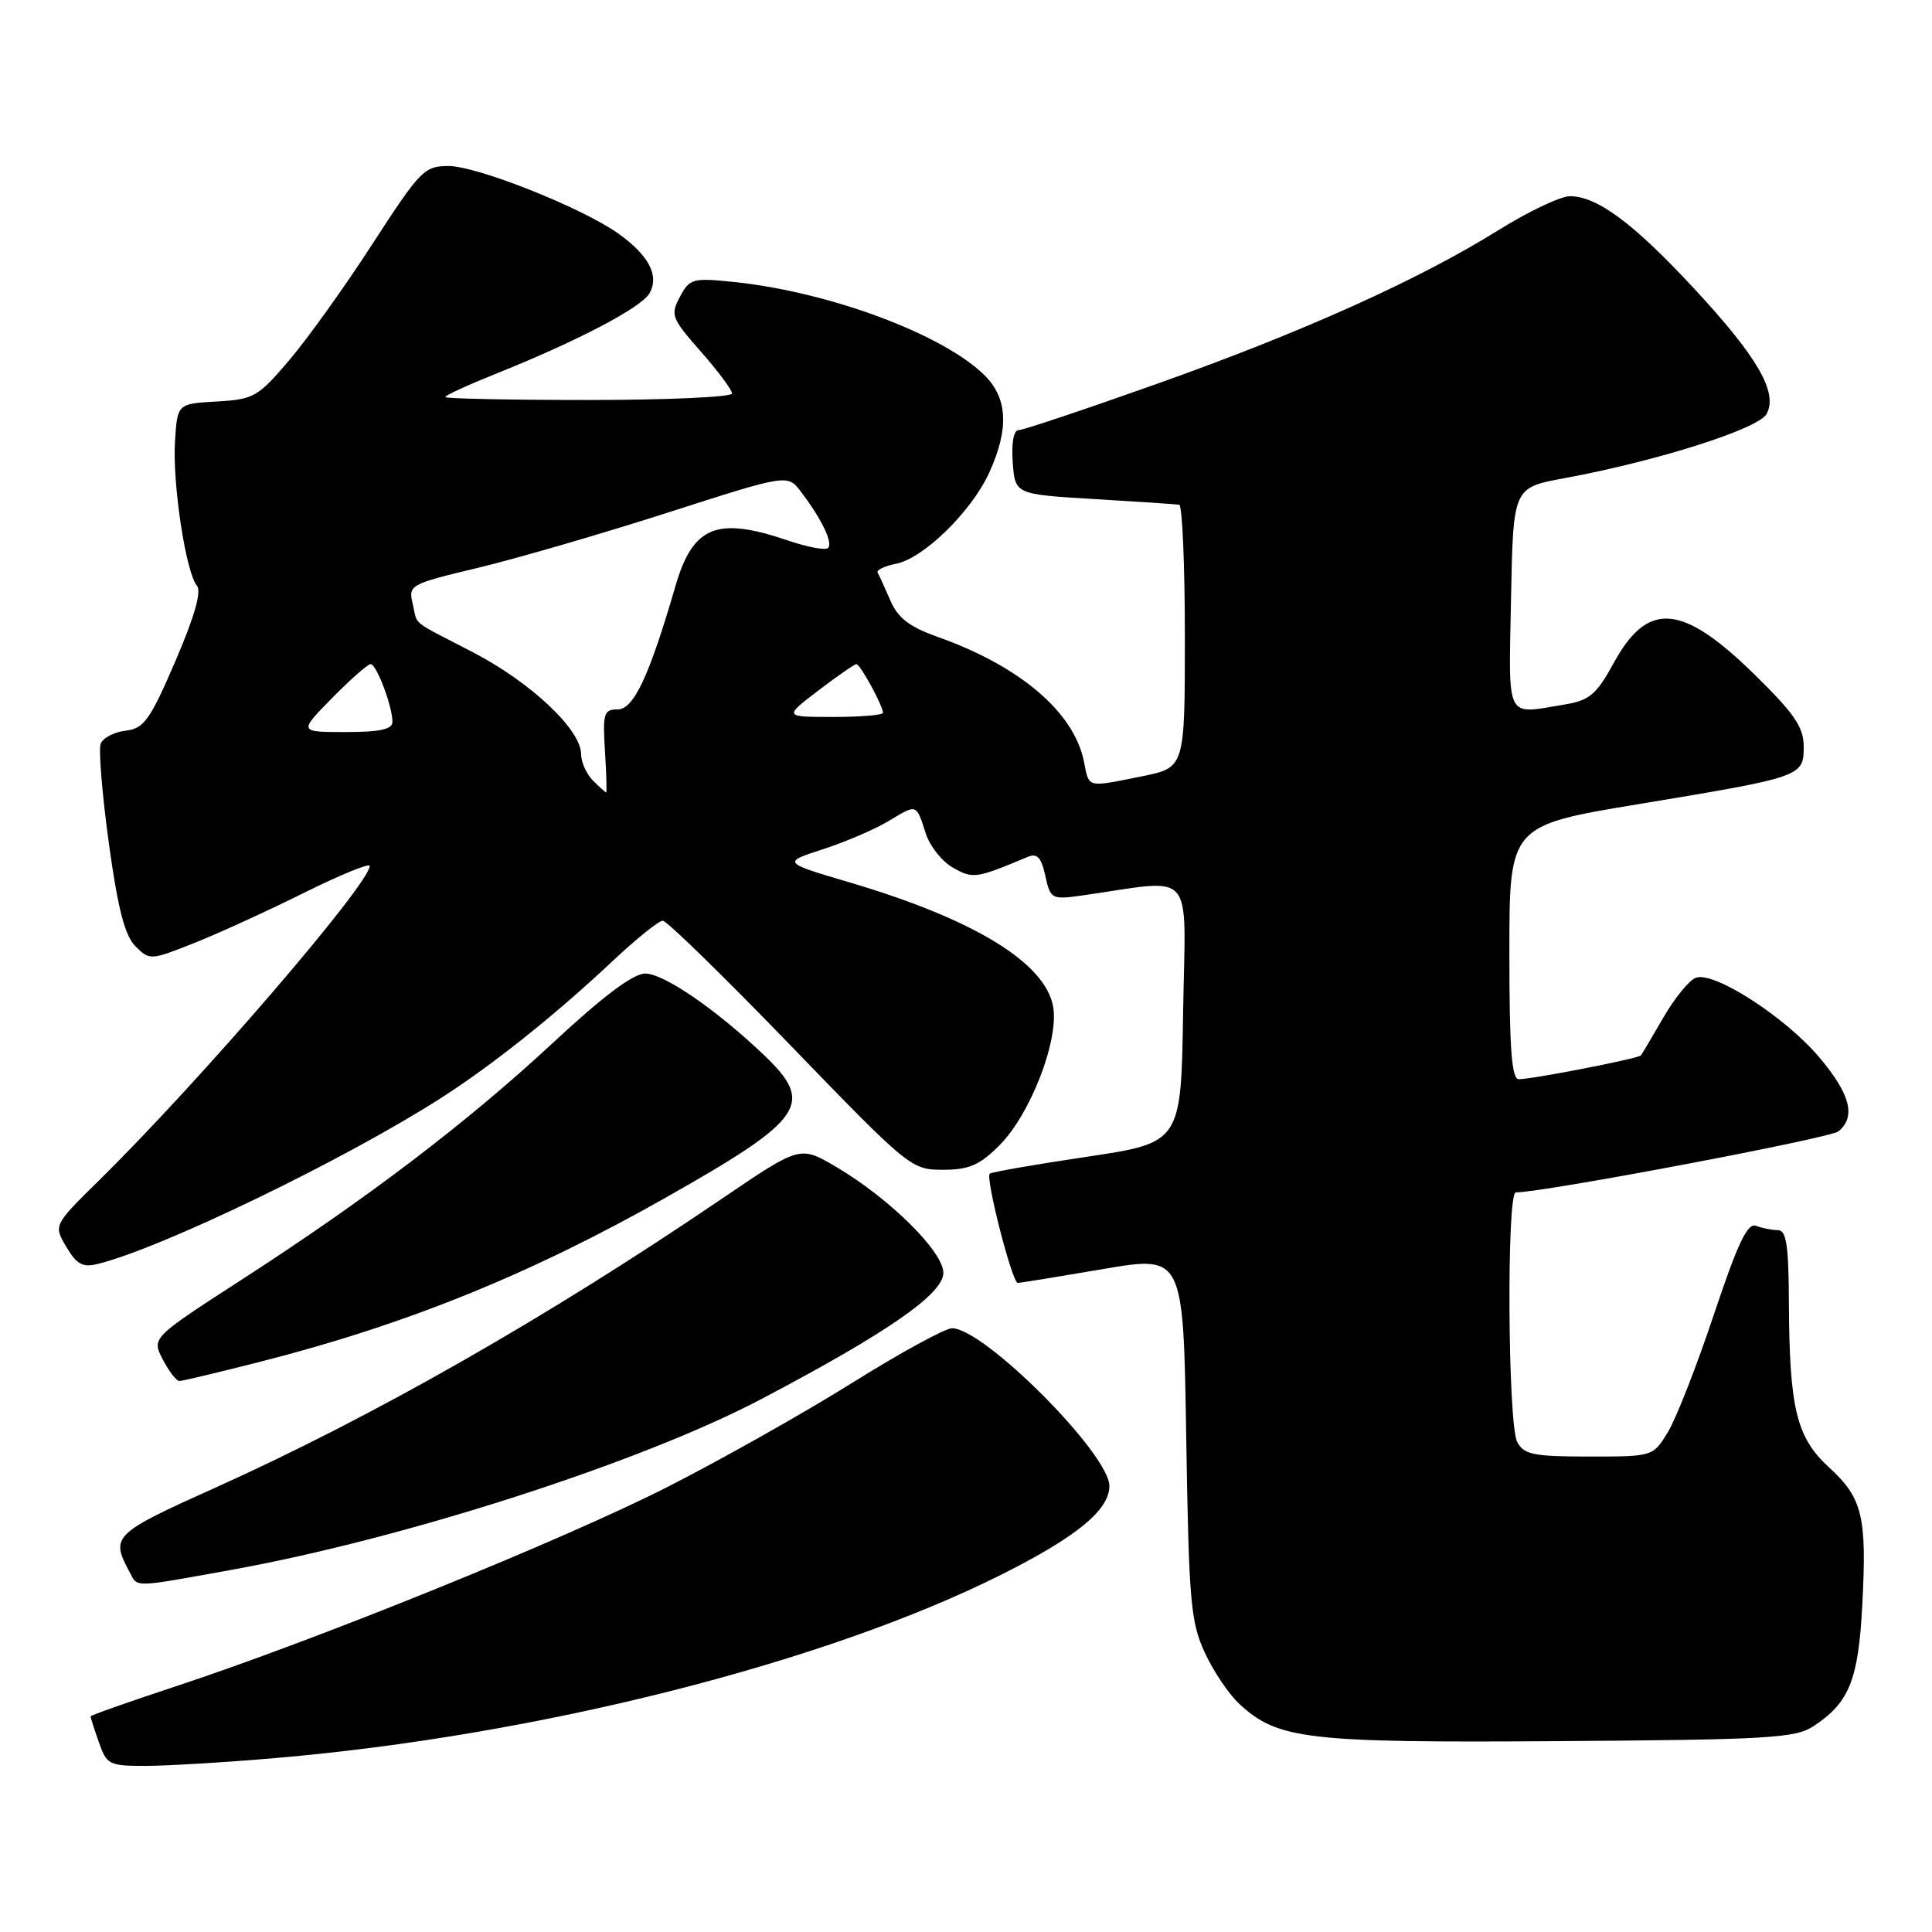 <?xml version="1.0" encoding="UTF-8" standalone="no"?>
<!DOCTYPE svg PUBLIC "-//W3C//DTD SVG 1.1//EN" "http://www.w3.org/Graphics/SVG/1.1/DTD/svg11.dtd" >
<svg xmlns="http://www.w3.org/2000/svg" xmlns:xlink="http://www.w3.org/1999/xlink" version="1.1" viewBox="0 0 256 256">
 <g >
 <path fill="currentColor"
d=" M 36.50 232.95 C 71.29 229.98 109.53 220.30 132.84 208.57 C 142.70 203.61 147.00 200.07 147.00 196.91 C 147.00 192.66 130.39 176.00 126.15 176.00 C 125.24 176.00 119.32 179.24 112.99 183.19 C 106.67 187.15 95.65 193.36 88.50 197.00 C 74.75 204.00 42.08 217.25 23.25 223.46 C 17.06 225.50 12.00 227.29 12.00 227.43 C 12.00 227.58 12.49 229.12 13.10 230.85 C 14.14 233.84 14.46 234.00 19.35 233.99 C 22.18 233.98 29.90 233.52 36.50 232.95 Z  M 240.28 228.74 C 245.05 225.61 246.25 222.63 246.77 212.55 C 247.38 200.91 246.79 198.49 242.32 194.40 C 238.05 190.48 237.11 186.63 237.04 172.75 C 237.01 165.02 236.71 163.00 235.58 163.00 C 234.80 163.00 233.50 162.74 232.69 162.43 C 231.55 162.00 230.27 164.70 227.10 174.18 C 224.84 180.96 222.10 187.96 221.01 189.75 C 219.03 193.00 219.03 193.00 210.55 193.00 C 203.19 193.00 201.93 192.74 201.04 191.07 C 199.79 188.74 199.62 158.00 200.85 158.00 C 204.53 158.00 242.52 150.81 243.61 149.91 C 245.95 147.97 245.18 144.99 241.10 140.14 C 236.58 134.77 227.09 128.65 224.70 129.56 C 223.81 129.90 221.87 132.28 220.40 134.84 C 218.92 137.40 217.58 139.66 217.42 139.85 C 217.07 140.27 203.07 143.00 201.25 143.00 C 200.30 143.00 200.00 138.97 200.00 126.19 C 200.00 109.38 200.00 109.38 217.25 106.53 C 238.84 102.95 239.00 102.90 239.00 98.91 C 239.00 96.36 237.77 94.56 232.51 89.40 C 222.89 79.97 218.35 79.58 213.83 87.84 C 211.53 92.04 210.63 92.80 207.33 93.35 C 199.38 94.66 199.91 95.71 200.22 79.31 C 200.50 64.62 200.50 64.62 207.21 63.38 C 219.57 61.10 233.02 56.83 234.09 54.84 C 235.61 51.99 232.88 47.28 224.40 38.15 C 216.42 29.56 211.62 26.00 208.02 26.00 C 206.78 26.00 202.55 28.01 198.61 30.46 C 188.01 37.07 172.65 43.99 153.27 50.87 C 143.79 54.24 135.55 57.00 134.96 57.00 C 134.31 57.00 134.01 58.70 134.19 61.25 C 134.50 65.50 134.50 65.50 145.00 66.13 C 150.78 66.47 155.84 66.81 156.25 66.88 C 156.66 66.94 157.00 74.81 157.00 84.36 C 157.00 101.72 157.00 101.72 151.33 102.86 C 143.92 104.35 144.34 104.46 143.63 100.92 C 142.32 94.37 135.18 88.28 124.27 84.40 C 120.50 83.06 118.98 81.90 117.98 79.57 C 117.25 77.88 116.49 76.22 116.29 75.88 C 116.09 75.54 117.19 75.01 118.74 74.70 C 122.41 73.97 128.76 67.74 131.10 62.58 C 133.71 56.84 133.52 52.79 130.50 49.77 C 125.06 44.33 109.99 38.70 97.31 37.37 C 91.78 36.80 91.39 36.90 90.10 39.32 C 88.81 41.73 88.97 42.16 92.86 46.58 C 95.14 49.17 97.00 51.67 97.00 52.14 C 97.00 52.61 88.45 53.00 78.00 53.00 C 67.55 53.00 59.00 52.82 59.00 52.61 C 59.00 52.39 61.96 51.03 65.57 49.58 C 76.58 45.18 85.08 40.71 86.10 38.81 C 87.36 36.47 85.94 33.81 81.92 30.94 C 77.13 27.53 63.22 22.00 59.44 22.00 C 56.22 22.00 55.68 22.56 49.40 32.25 C 45.76 37.89 40.78 44.84 38.35 47.70 C 34.19 52.60 33.63 52.92 28.72 53.20 C 23.50 53.50 23.50 53.50 23.19 58.47 C 22.83 64.04 24.63 75.85 26.09 77.61 C 26.73 78.38 25.77 81.73 23.23 87.63 C 19.86 95.44 19.07 96.54 16.64 96.82 C 15.12 97.00 13.64 97.77 13.34 98.55 C 13.05 99.32 13.53 105.24 14.42 111.72 C 15.62 120.43 16.54 123.98 17.95 125.39 C 19.82 127.26 19.95 127.25 25.67 124.98 C 28.88 123.71 35.44 120.71 40.25 118.32 C 45.06 115.93 49.00 114.32 48.99 114.74 C 48.96 117.14 26.37 143.39 13.11 156.42 C 7.09 162.35 7.09 162.35 8.79 165.22 C 10.17 167.55 10.96 167.98 12.99 167.47 C 21.45 165.38 45.68 153.66 58.41 145.51 C 65.24 141.14 73.64 134.44 81.18 127.34 C 84.30 124.41 87.29 122.00 87.82 122.00 C 88.35 122.00 95.96 129.43 104.73 138.50 C 120.44 154.75 120.75 155.00 124.94 155.00 C 128.41 155.00 129.80 154.40 132.44 151.75 C 136.56 147.62 140.36 137.74 139.54 133.34 C 138.45 127.54 129.06 121.81 112.70 116.96 C 103.64 114.28 103.64 114.28 109.07 112.52 C 112.06 111.55 115.99 109.86 117.80 108.76 C 121.54 106.51 121.39 106.46 122.69 110.50 C 123.23 112.15 124.84 114.17 126.29 114.98 C 128.93 116.47 129.32 116.42 136.16 113.55 C 137.43 113.02 137.97 113.59 138.51 116.05 C 139.19 119.14 139.34 119.22 143.36 118.66 C 158.62 116.49 157.08 114.72 156.77 134.07 C 156.50 151.41 156.50 151.41 144.01 153.28 C 137.15 154.30 131.36 155.31 131.14 155.52 C 130.56 156.11 134.12 170.00 134.86 169.99 C 135.21 169.99 140.29 169.16 146.15 168.16 C 156.80 166.34 156.80 166.34 157.18 190.42 C 157.53 212.23 157.76 214.92 159.65 219.00 C 160.79 221.47 162.87 224.55 164.26 225.82 C 169.34 230.49 173.16 230.94 206.55 230.71 C 234.30 230.52 237.88 230.31 240.28 228.74 Z  M 30.58 208.03 C 53.53 203.90 84.94 193.78 100.91 185.37 C 117.62 176.57 125.00 171.45 125.00 168.66 C 125.00 165.83 117.80 158.73 110.73 154.58 C 106.00 151.81 106.00 151.81 95.75 158.77 C 72.62 174.50 49.48 187.70 28.50 197.14 C 15.00 203.21 14.63 203.57 17.14 208.25 C 18.28 210.39 17.39 210.41 30.58 208.03 Z  M 34.48 180.44 C 53.89 175.50 70.43 168.79 88.48 158.54 C 106.60 148.27 107.98 146.25 101.25 139.82 C 94.92 133.78 87.97 129.00 85.49 129.00 C 83.91 129.00 79.92 131.99 73.32 138.13 C 61.91 148.73 48.71 158.78 31.98 169.59 C 20.09 177.28 20.09 177.28 21.57 180.14 C 22.39 181.71 23.38 183.00 23.78 182.99 C 24.17 182.99 28.99 181.84 34.48 180.44 Z  M 78.57 103.43 C 77.71 102.56 77.00 100.99 77.00 99.93 C 77.00 96.70 70.37 90.44 62.74 86.47 C 54.17 82.01 55.40 83.01 54.68 79.98 C 54.09 77.52 54.33 77.39 63.29 75.25 C 68.35 74.04 79.67 70.75 88.43 67.94 C 104.36 62.82 104.36 62.82 106.13 65.16 C 108.88 68.77 110.40 71.93 109.72 72.61 C 109.38 72.95 106.98 72.50 104.38 71.61 C 94.98 68.41 91.81 69.70 89.50 77.66 C 86.02 89.62 83.97 94.00 81.84 94.00 C 80.01 94.00 79.85 94.53 80.16 99.50 C 80.35 102.53 80.42 105.00 80.32 105.00 C 80.22 105.00 79.44 104.29 78.57 103.43 Z  M 44.00 92.50 C 46.43 90.03 48.73 88.00 49.11 88.00 C 49.89 88.00 52.00 93.58 52.00 95.65 C 52.00 96.64 50.34 97.00 45.79 97.00 C 39.58 97.00 39.58 97.00 44.00 92.50 Z  M 108.43 91.50 C 110.95 89.58 113.23 88.00 113.48 88.00 C 113.98 88.00 117.00 93.53 117.00 94.45 C 117.00 94.75 114.04 95.00 110.42 95.00 C 103.85 95.00 103.85 95.00 108.43 91.50 Z "/>
</g>
</svg>